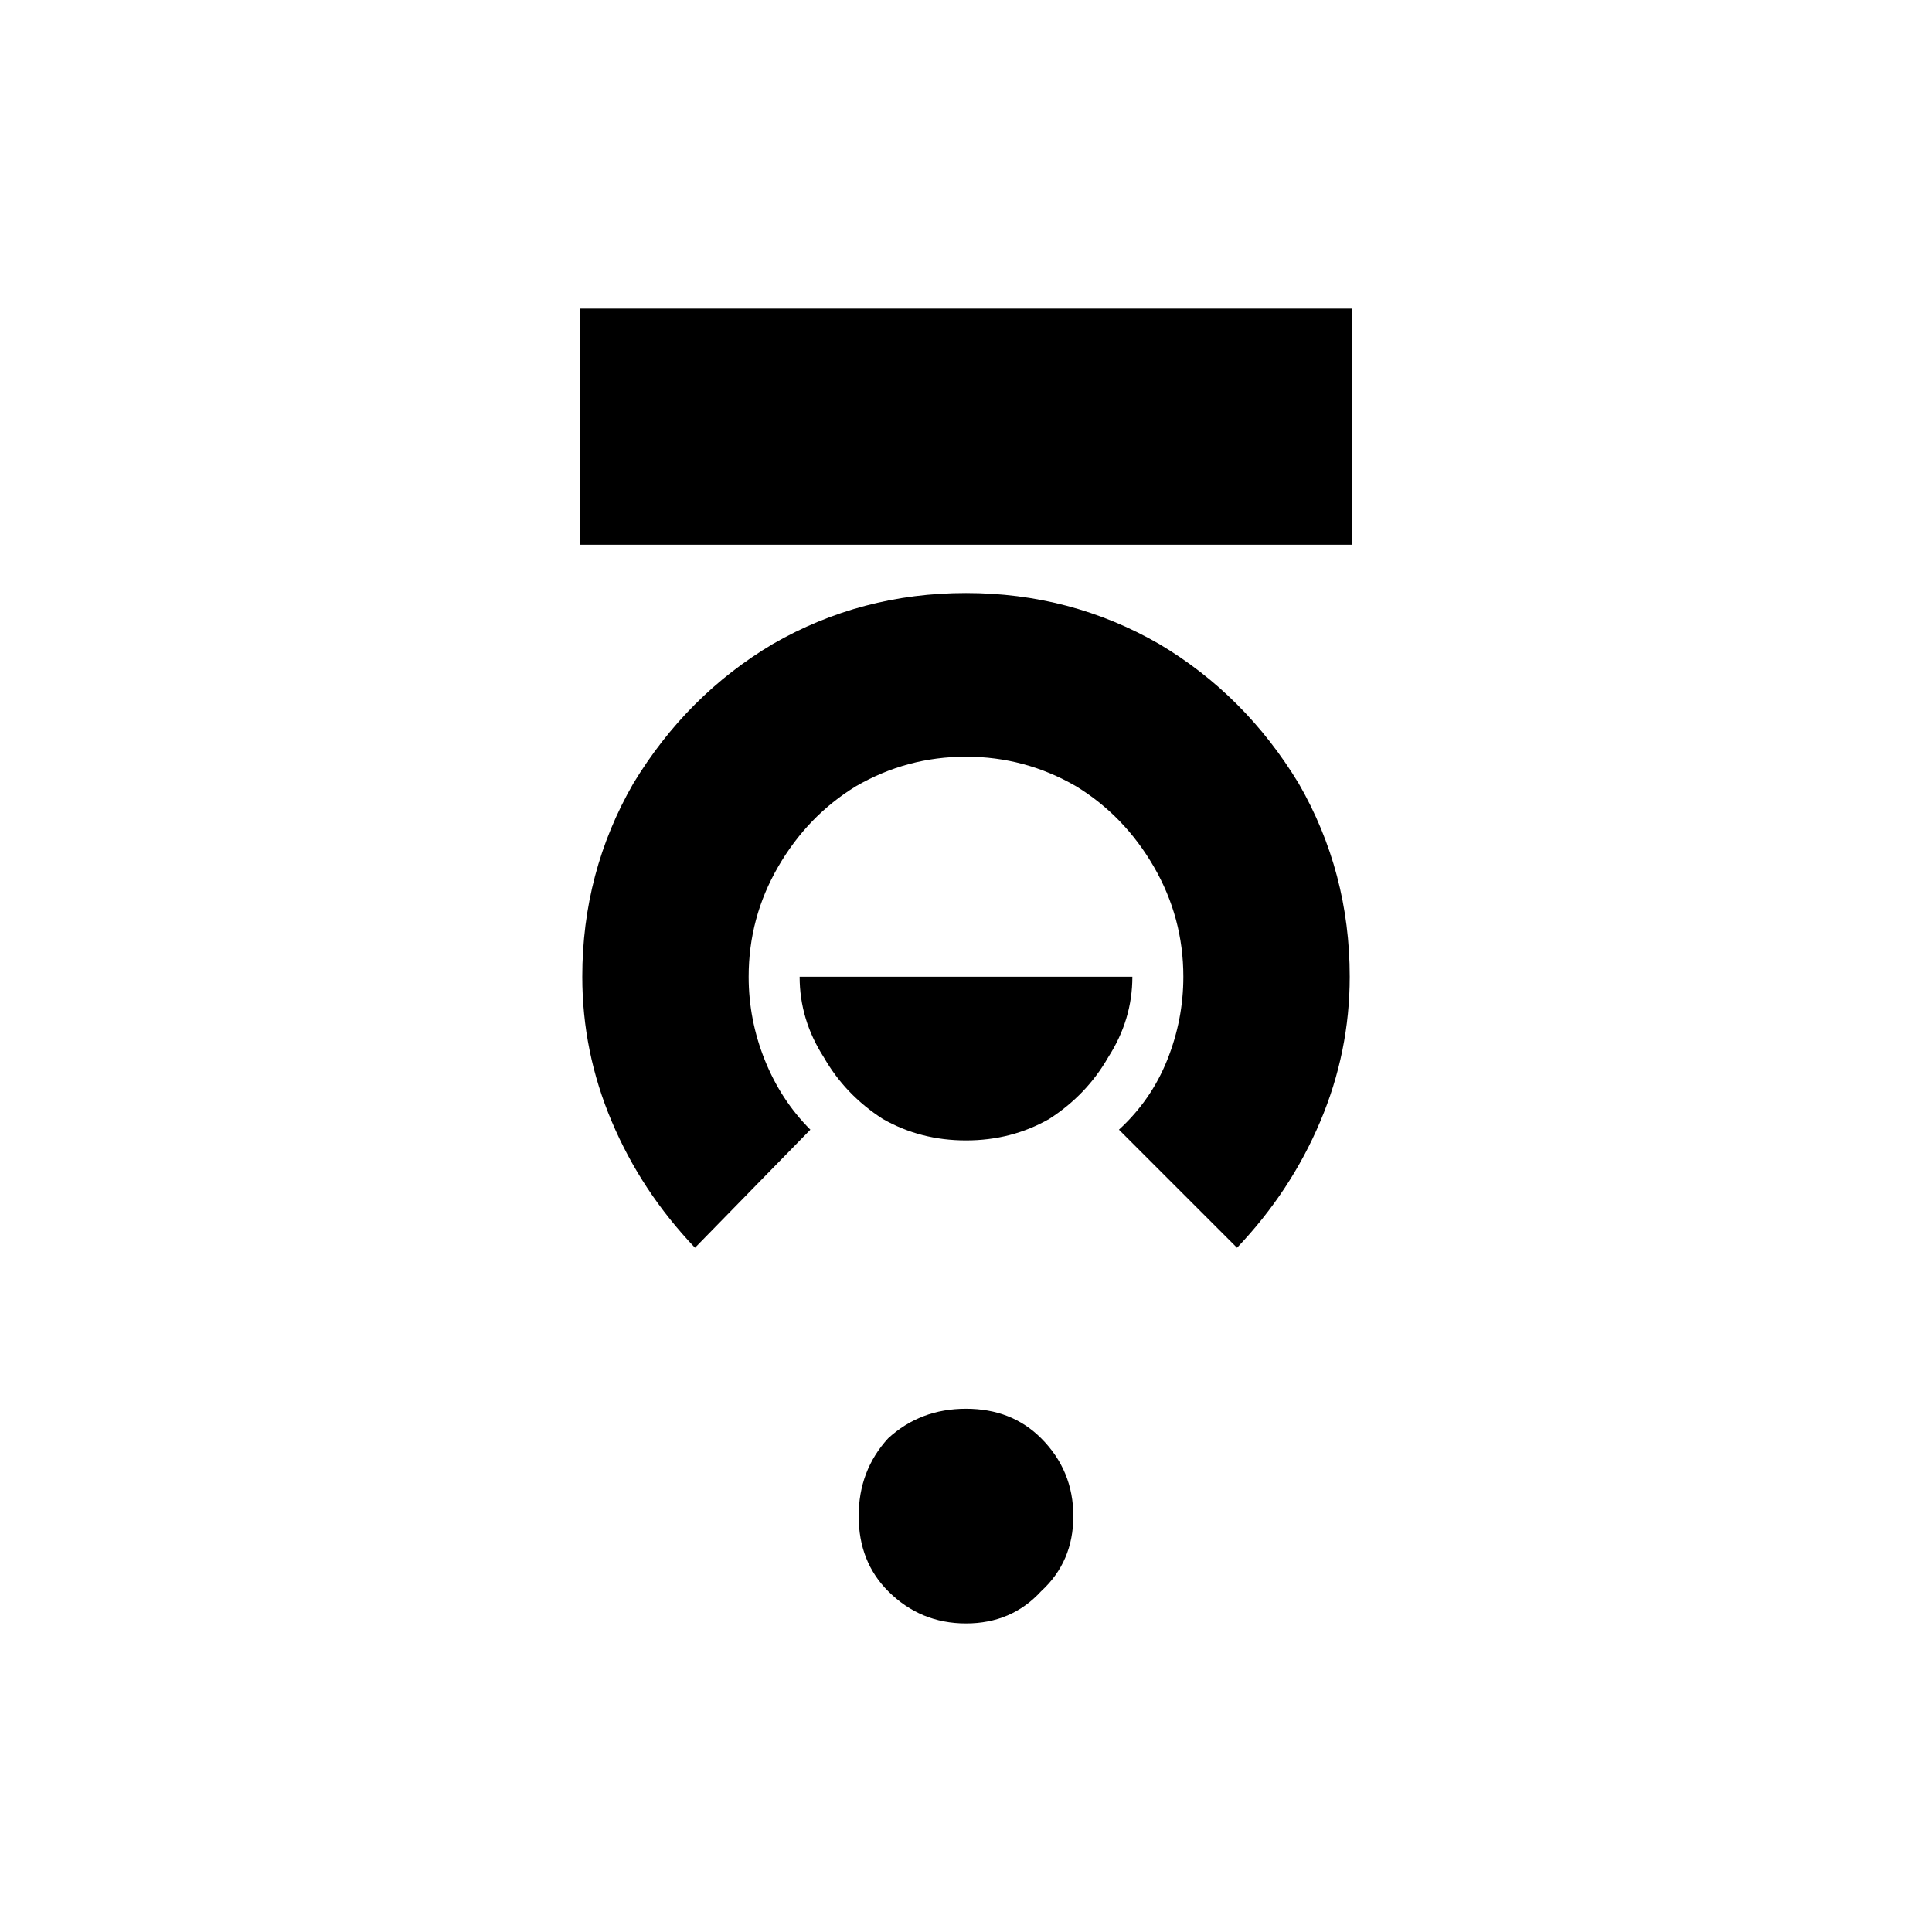 <?xml version="1.0" standalone="no"?>
<svg version="1.0" viewBox="0 0 72 72" height="128pt" width="128pt" xmlns="http://www.w3.org/2000/svg" xmlns:xlink="http://www.w3.org/1999/xlink">
<g fill="#000">
<path d="M46.1 46.5L46.1 46.5Q48.1 44.4 49.2 41.8 50.3 39.2 50.3 36.4L50.3 36.4Q50.3 32.5 48.4 29.2 46.4 25.9 43.2 24 39.9 22.1 36 22.1L36 22.1Q32.1 22.1 28.8 24 25.6 25.9 23.6 29.2 21.7 32.5 21.7 36.4L21.7 36.4Q21.7 39.2 22.8 41.8 23.9 44.4 25.9 46.5L25.9 46.5 30.2 42.1Q29.1 41 28.5 39.5 27.9 38 27.9 36.4L27.9 36.4Q27.9 34.2 29 32.3 30.1 30.4 31.9 29.3 33.8 28.2 36 28.2L36 28.2Q38.2 28.2 40.1 29.3 41.9 30.4 43 32.3 44.1 34.2 44.1 36.4L44.1 36.4Q44.1 38 43.5 39.5 42.9 41 41.7 42.1L41.7 42.1 46.1 46.5 46.1 46.5ZM42.2 36.4L42.2 36.4Q42.2 38 41.3 39.4 40.5 40.8 39.1 41.7 37.7 42.5 36 42.5L36 42.5Q34.3 42.5 32.9 41.7 31.5 40.8 30.7 39.4 29.8 38 29.8 36.4L29.8 36.4 42.2 36.4 42.2 36.4ZM36 60.5L36 60.5Q34.3 60.5 33.1 59.3 32 58.2 32 56.5L32 56.5Q32 54.8 33.1 53.6 34.3 52.5 36 52.5L36 52.5Q37.7 52.5 38.8 53.6 40 54.8 40 56.5L40 56.5Q40 58.2 38.8 59.3 37.7 60.5 36 60.5L36 60.5 36 60.5ZM21.6 20.3L21.6 11.5 50.4 11.5 50.4 20.3 21.6 20.3Z"/>
</g>
</svg>
